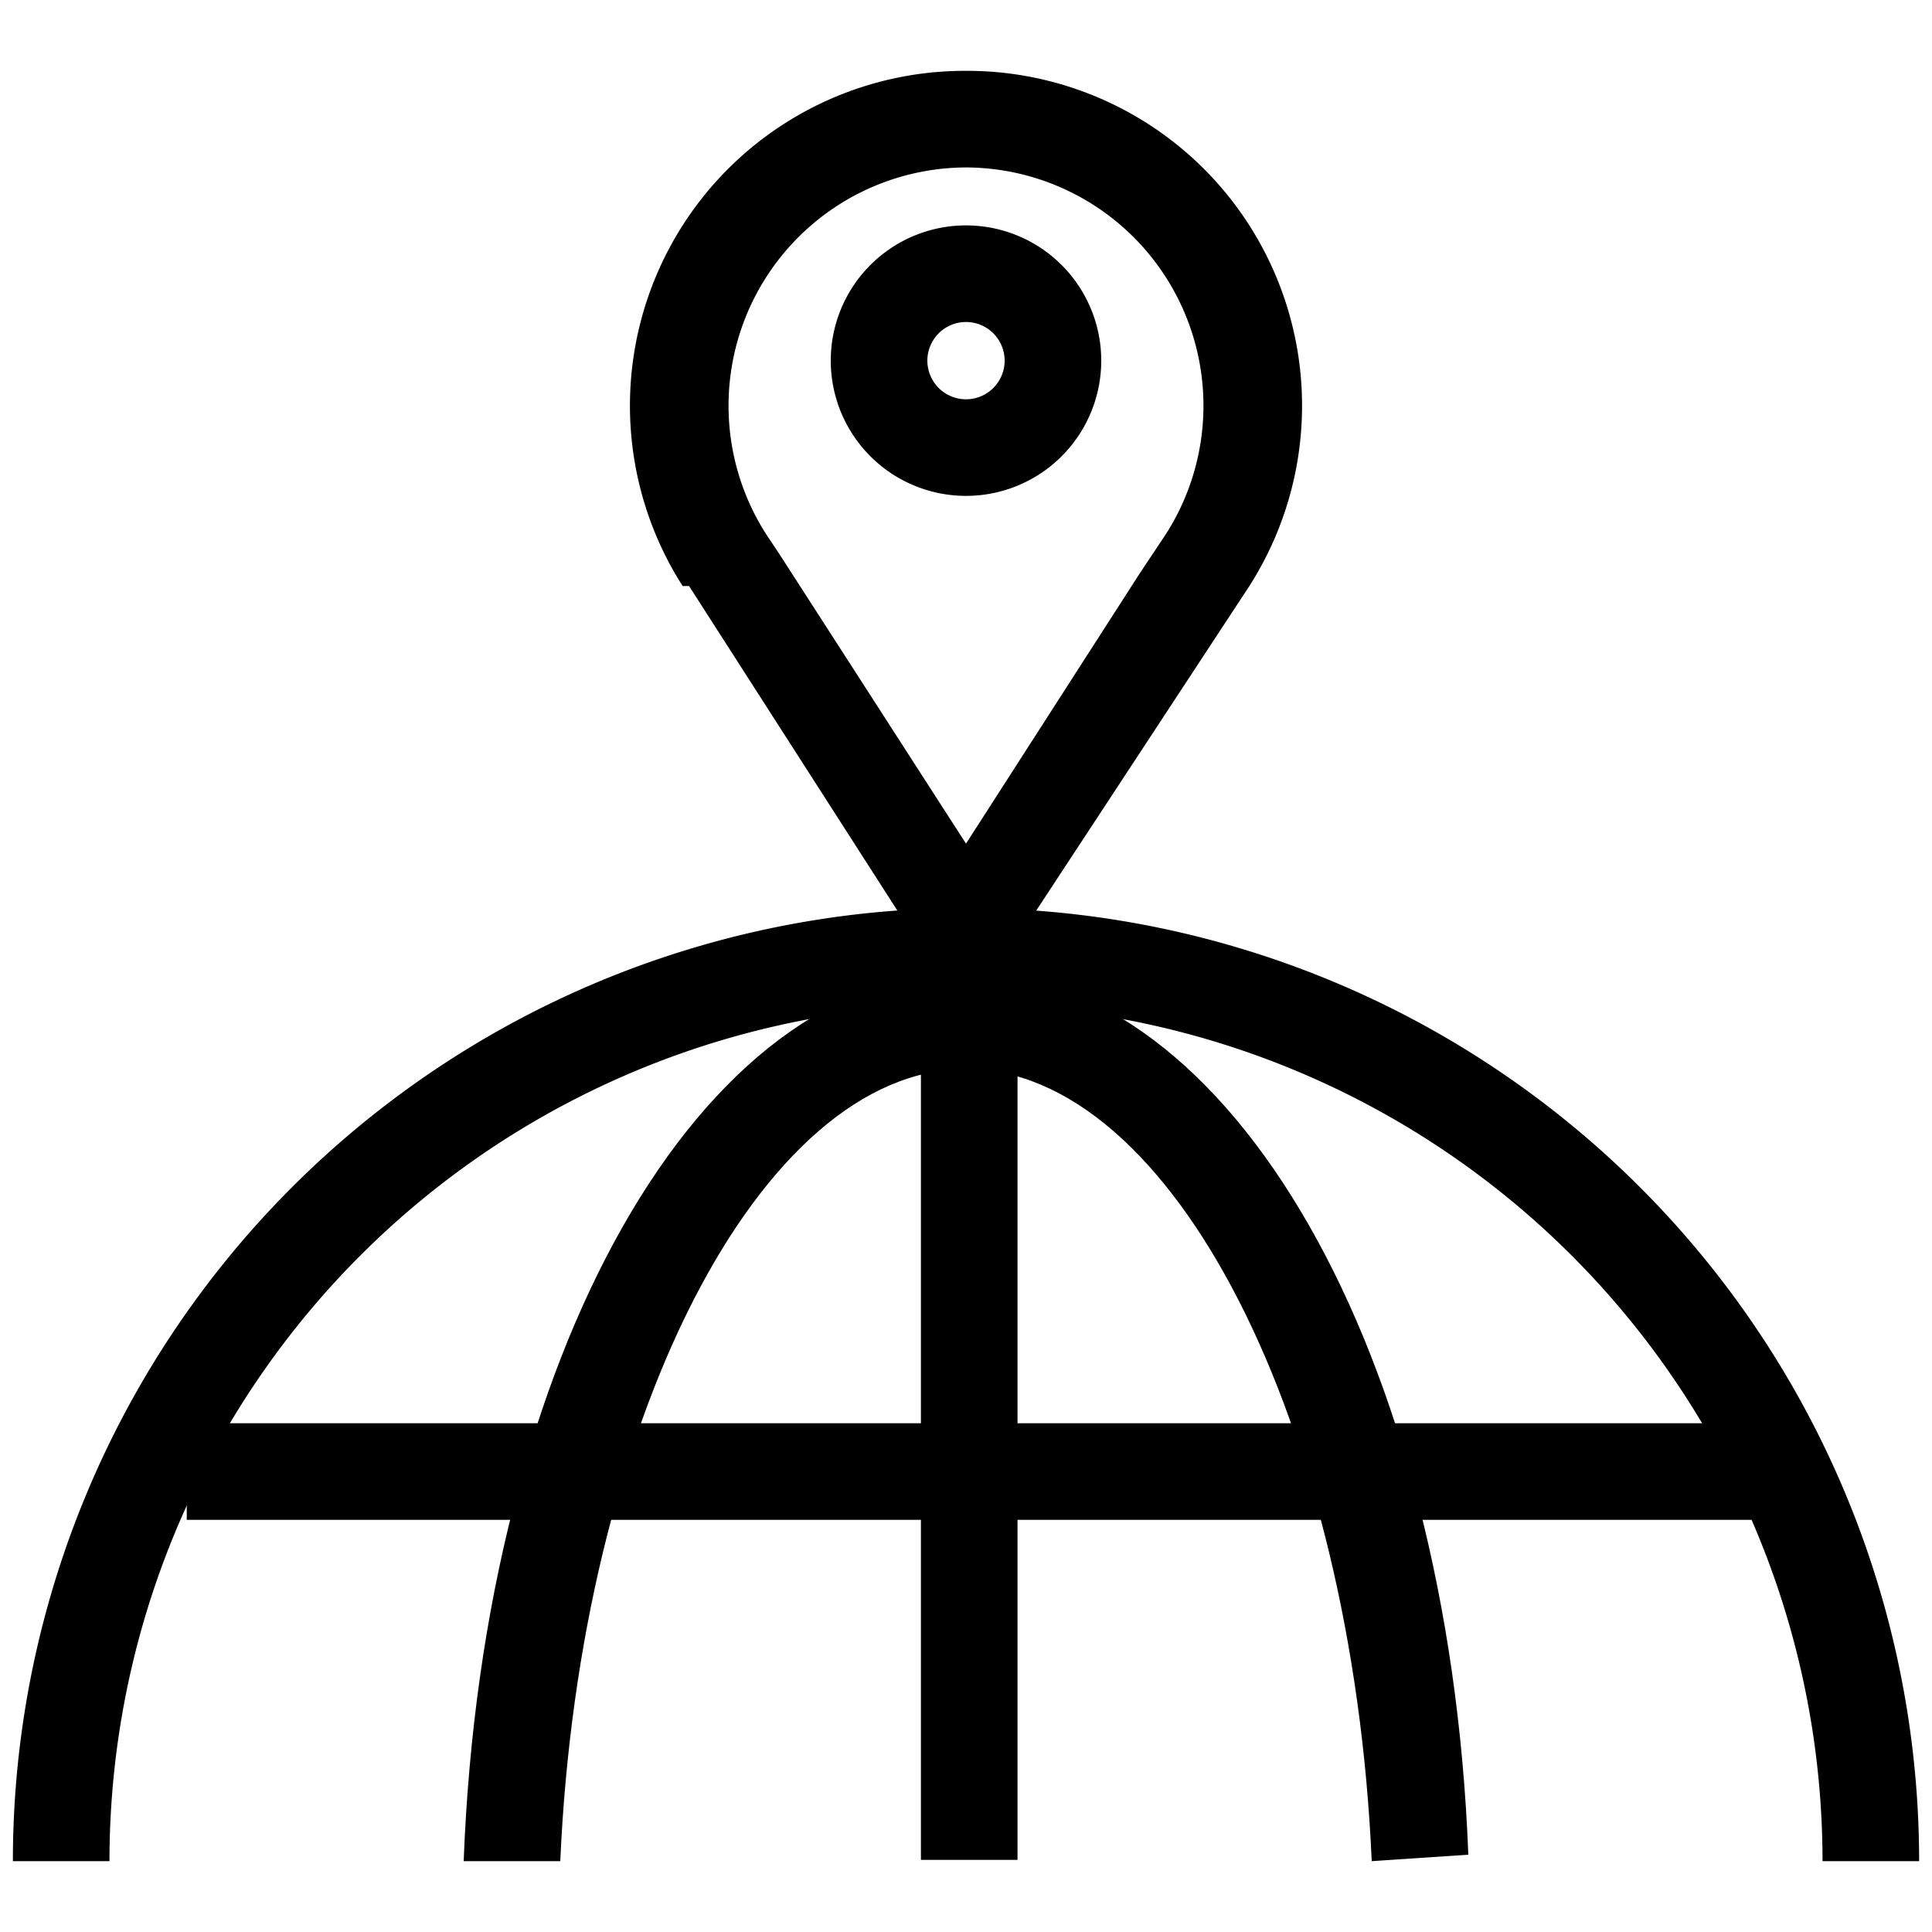 <svg id="레이어_2" data-name="레이어 2" xmlns="http://www.w3.org/2000/svg" width="30" height="30" viewBox="0 0 30 30"><title>대지 1</title><path d="M15,2.6a3.7,3.7,0,0,1,3.1,5.7l-.4.6L15,13.1,12.1,8.6l-.2-.3A3.7,3.7,0,0,1,15,2.6m0-1.5a5.2,5.2,0,0,0-4.4,8h.1L15,15.8h0l4.4-6.7h0a5.2,5.2,0,0,0-4.4-8Z"/><path d="M15,5a.6.6,0,1,1-.6.6A.6.6,0,0,1,15,5m0-1.5a2.1,2.1,0,1,0,2.1,2.1A2.1,2.1,0,0,0,15,3.5Z"/><path d="M1.7,28.9H.2a14.8,14.8,0,0,1,29.6,0H28.3a13.3,13.3,0,0,0-26.6,0Z"/><path d="M21.3,28.9C21,22.1,18.2,16.6,15,16.6S9,22.1,8.7,28.9H7.2C7.5,21,10.9,15.1,15,15.1s7.5,5.9,7.8,13.7Z"/><rect x="14.3" y="15.9" width="1.5" height="12.98"/><rect x="2.9" y="22.1" width="24.3" height="1.5"/></svg>